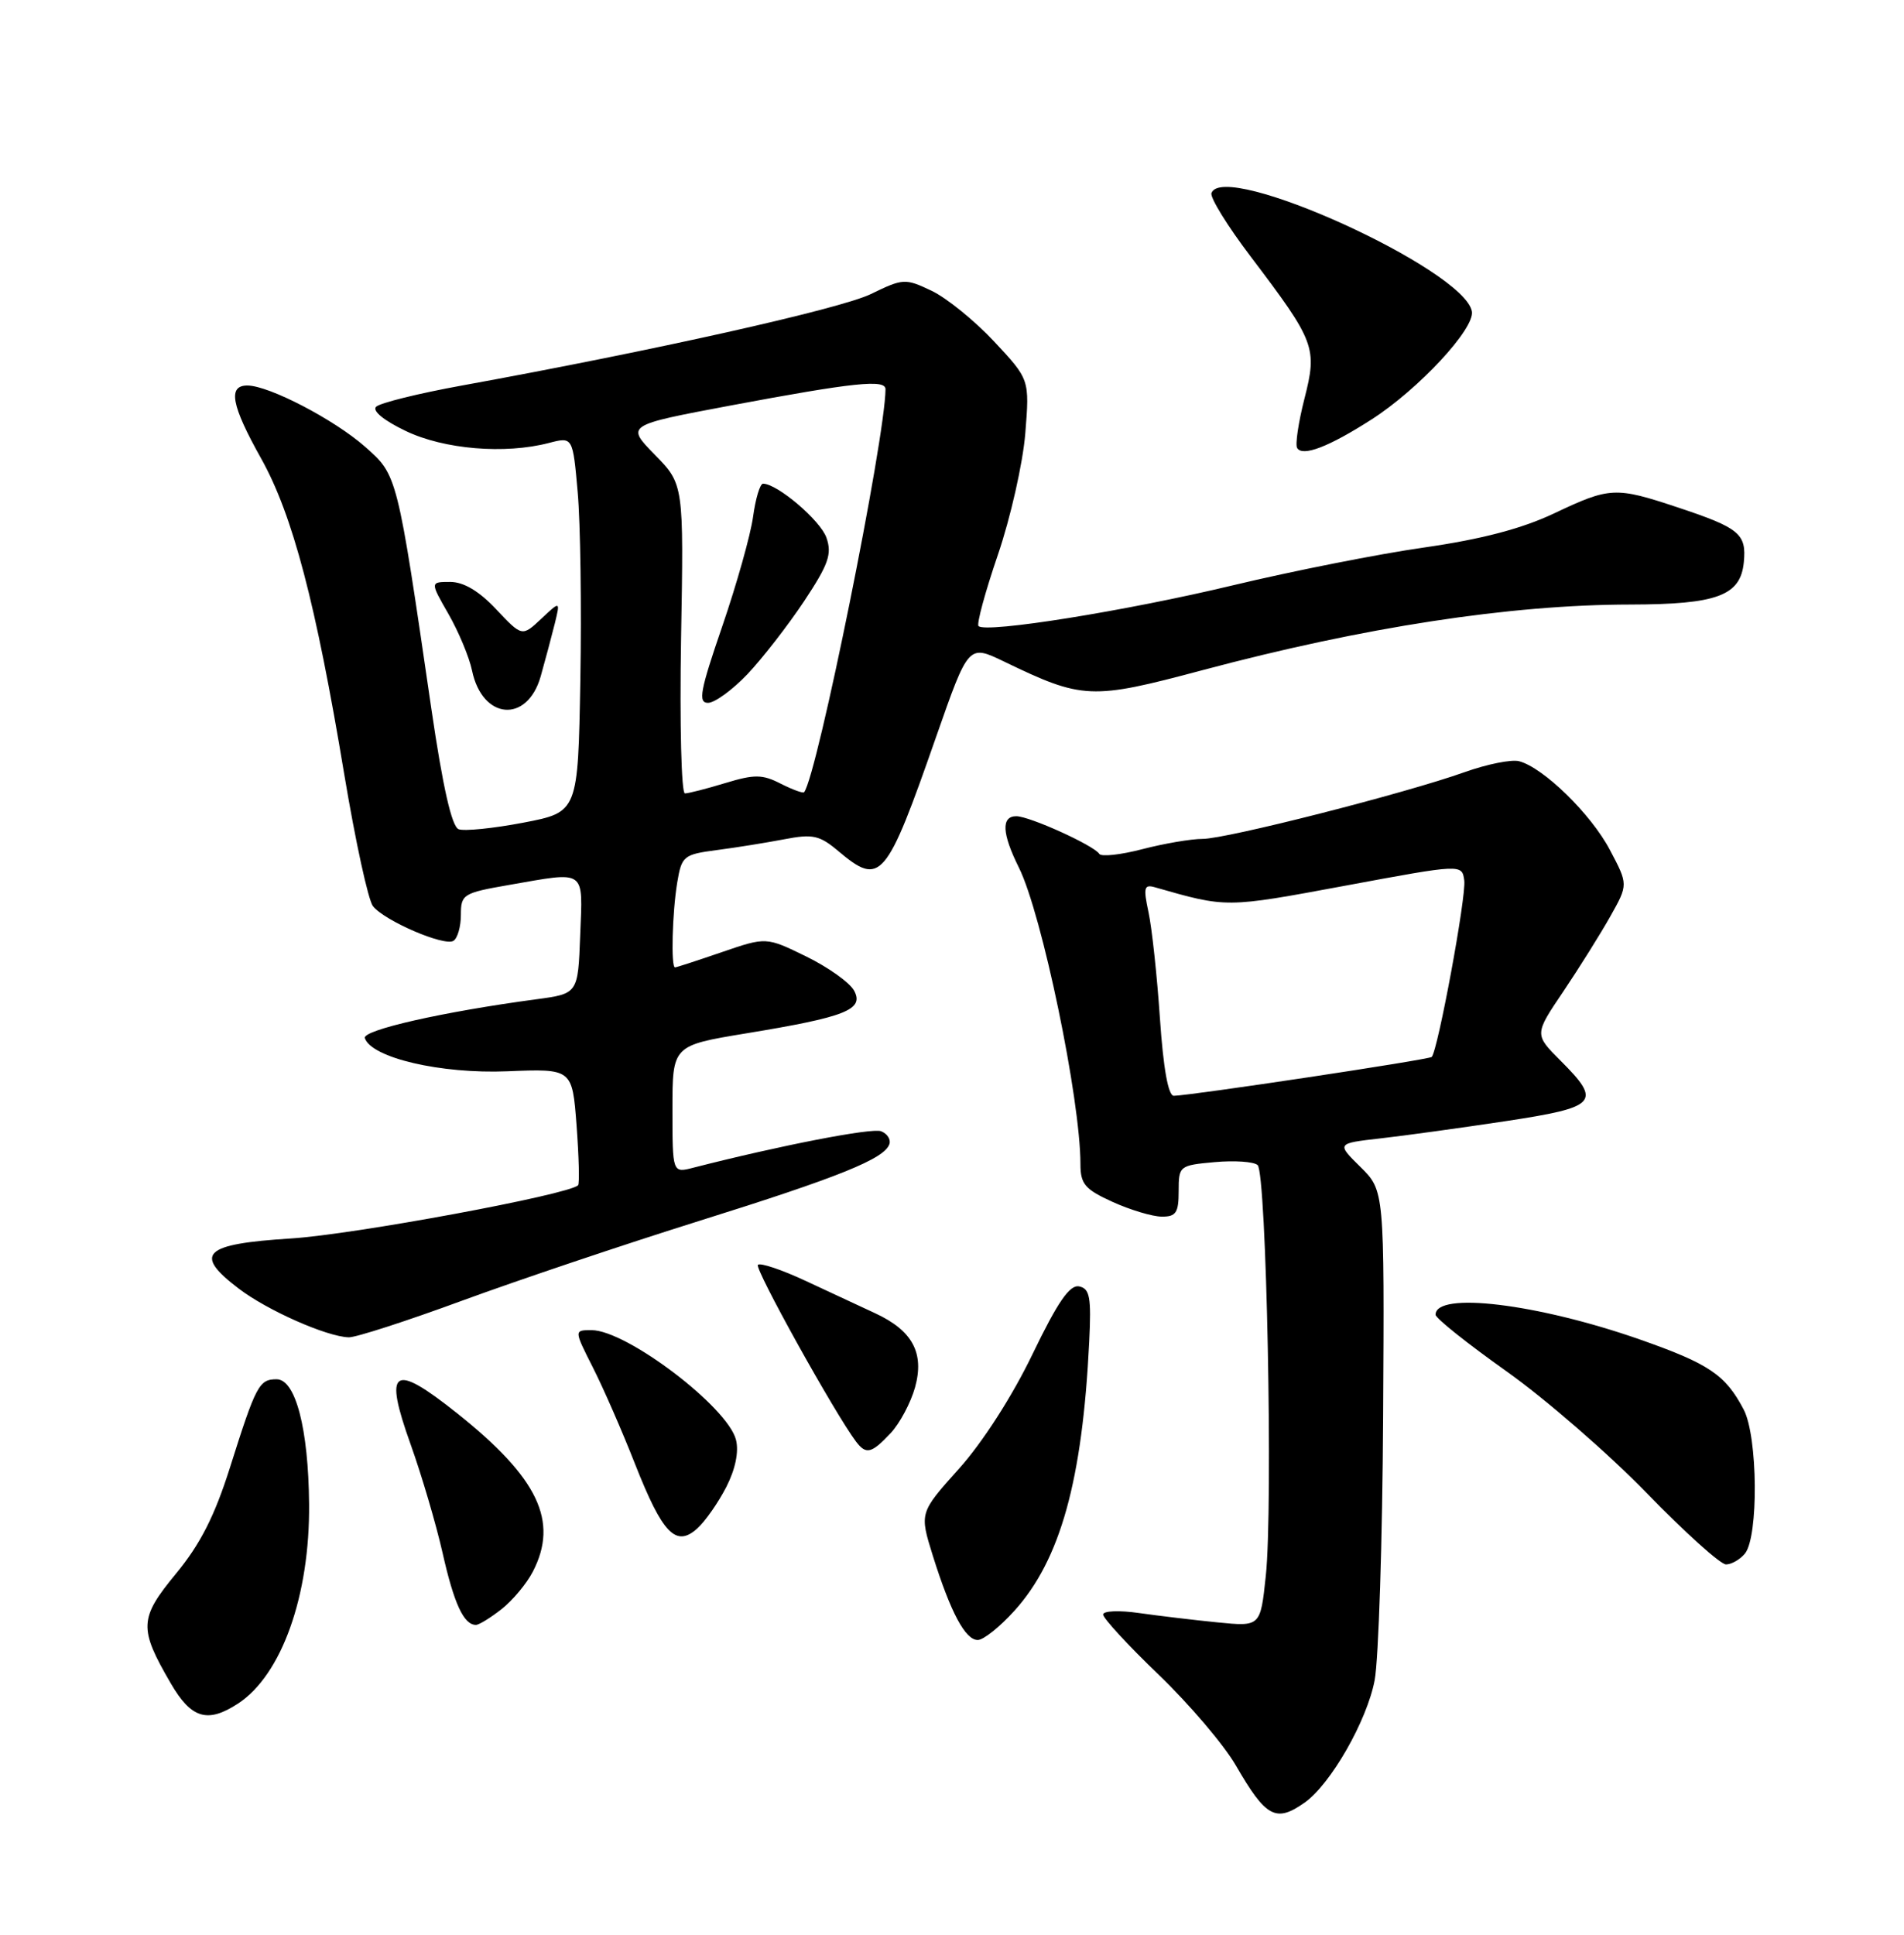 <?xml version="1.0" encoding="UTF-8" standalone="no"?>
<!DOCTYPE svg PUBLIC "-//W3C//DTD SVG 1.1//EN" "http://www.w3.org/Graphics/SVG/1.1/DTD/svg11.dtd" >
<svg xmlns="http://www.w3.org/2000/svg" xmlns:xlink="http://www.w3.org/1999/xlink" version="1.1" viewBox="0 0 252 256">
 <g >
 <path fill="currentColor"
d=" M 172.65 238.53 C 176.10 236.12 180.92 227.70 181.94 222.32 C 182.46 219.55 182.97 203.84 183.06 187.41 C 183.23 157.54 183.23 157.54 180.06 154.41 C 176.89 151.29 176.89 151.29 182.69 150.63 C 185.89 150.27 193.34 149.24 199.25 148.35 C 211.45 146.50 212.05 145.85 206.54 140.34 C 203.07 136.87 203.07 136.87 206.91 131.19 C 209.01 128.06 211.81 123.60 213.12 121.27 C 215.50 117.04 215.50 117.04 213.07 112.45 C 210.57 107.71 204.27 101.56 201.05 100.72 C 200.05 100.46 196.82 101.11 193.87 102.16 C 185.97 104.98 162.32 111.00 159.16 111.00 C 157.66 111.00 154.08 111.61 151.19 112.36 C 148.31 113.11 145.74 113.39 145.49 112.98 C 144.80 111.87 136.26 108.00 134.51 108.00 C 132.49 108.00 132.61 110.29 134.85 114.79 C 137.90 120.91 143.00 145.46 143.00 154.04 C 143.00 156.67 143.60 157.37 147.25 159.03 C 149.59 160.09 152.51 160.97 153.75 160.98 C 155.65 161.00 156.00 160.47 156.00 157.60 C 156.00 154.27 156.10 154.19 160.75 153.77 C 163.36 153.53 165.93 153.70 166.45 154.16 C 167.62 155.20 168.51 199.43 167.53 208.54 C 166.82 215.23 166.82 215.23 161.16 214.67 C 158.05 214.36 153.36 213.80 150.75 213.43 C 148.12 213.05 146.00 213.14 146.00 213.63 C 146.00 214.12 149.32 217.72 153.37 221.61 C 157.43 225.51 162.02 230.91 163.57 233.60 C 167.55 240.48 168.86 241.19 172.65 238.53 Z  M 31.52 225.40 C 37.28 221.62 41.02 211.12 40.91 199.00 C 40.82 189.03 39.12 182.50 36.61 182.50 C 34.29 182.50 33.88 183.28 30.43 194.20 C 28.41 200.58 26.51 204.32 23.31 208.20 C 18.41 214.14 18.35 215.43 22.61 222.75 C 25.32 227.41 27.47 228.05 31.52 225.40 Z  M 134.26 213.13 C 140.34 206.41 143.27 195.87 144.16 177.52 C 144.45 171.62 144.24 170.50 142.82 170.21 C 141.57 169.97 139.99 172.27 136.65 179.19 C 133.97 184.75 130.05 190.85 126.92 194.34 C 121.69 200.17 121.69 200.17 123.46 205.84 C 125.82 213.36 127.76 217.00 129.41 217.00 C 130.16 217.00 132.34 215.26 134.26 213.13 Z  M 66.39 212.91 C 67.85 211.76 69.71 209.54 70.52 207.96 C 73.98 201.28 71.23 195.54 60.49 186.99 C 51.97 180.21 50.74 181.06 54.37 191.18 C 55.81 195.21 57.71 201.65 58.58 205.49 C 60.09 212.20 61.39 215.00 62.99 215.00 C 63.40 215.00 64.92 214.06 66.39 212.91 Z  M 230.94 205.57 C 232.77 203.36 232.66 190.07 230.78 186.50 C 228.36 181.90 226.21 180.45 217.00 177.22 C 203.46 172.49 190.00 170.86 190.00 173.96 C 190.00 174.42 194.22 177.78 199.38 181.44 C 204.54 185.10 212.89 192.35 217.94 197.55 C 222.99 202.75 227.71 207.00 228.44 207.00 C 229.16 207.00 230.29 206.36 230.94 205.57 Z  M 96.13 196.75 C 97.33 194.40 97.81 192.08 97.41 190.51 C 96.32 186.17 82.92 176.00 78.29 176.00 C 75.97 176.00 75.97 176.00 78.47 180.94 C 79.85 183.66 82.36 189.40 84.04 193.69 C 87.69 202.95 89.46 204.79 92.29 202.24 C 93.35 201.28 95.07 198.81 96.13 196.75 Z  M 117.87 189.64 C 119.09 188.34 120.54 185.61 121.11 183.57 C 122.37 179.01 120.77 176.05 115.82 173.76 C 114.00 172.91 109.88 171.00 106.69 169.51 C 103.49 168.01 100.62 167.05 100.31 167.36 C 99.83 167.84 110.47 186.99 113.30 190.75 C 114.63 192.50 115.34 192.33 117.87 189.64 Z  M 61.16 172.10 C 68.50 169.41 82.60 164.66 92.50 161.56 C 111.12 155.73 117.11 153.31 117.72 151.37 C 117.92 150.75 117.42 149.99 116.61 149.68 C 115.39 149.21 103.23 151.57 91.75 154.51 C 89.00 155.22 89.00 155.22 89.00 146.78 C 89.00 138.34 89.00 138.34 98.76 136.73 C 111.92 134.57 114.39 133.60 113.05 131.09 C 112.48 130.02 109.63 127.99 106.71 126.56 C 101.41 123.97 101.41 123.97 95.55 125.98 C 92.32 127.09 89.53 128.00 89.34 128.00 C 88.79 128.00 88.97 120.80 89.63 116.79 C 90.22 113.26 90.46 113.06 94.87 112.48 C 97.42 112.15 101.44 111.50 103.80 111.05 C 107.57 110.32 108.47 110.52 110.95 112.61 C 116.56 117.33 117.26 116.51 123.94 97.38 C 128.18 85.27 128.18 85.27 132.86 87.52 C 143.30 92.56 144.40 92.61 159.13 88.68 C 180.55 82.97 199.84 80.01 215.78 79.99 C 227.27 79.97 230.37 78.82 230.80 74.39 C 231.17 70.64 230.22 69.85 222.06 67.14 C 213.79 64.39 213.08 64.43 205.69 67.93 C 201.42 69.95 196.09 71.35 188.50 72.44 C 182.45 73.30 171.07 75.56 163.21 77.44 C 149.08 80.83 130.48 83.81 129.51 82.84 C 129.24 82.57 130.39 78.33 132.07 73.42 C 133.75 68.51 135.38 61.28 135.70 57.35 C 136.27 50.21 136.27 50.21 131.58 45.19 C 129.00 42.43 125.27 39.41 123.29 38.47 C 119.81 36.82 119.53 36.83 115.26 38.91 C 111.19 40.88 86.50 46.40 61.09 51.02 C 55.37 52.06 50.28 53.32 49.78 53.82 C 49.24 54.36 50.82 55.65 53.69 57.02 C 58.77 59.46 66.82 60.13 72.65 58.61 C 75.81 57.79 75.81 57.79 76.46 65.14 C 76.82 69.19 76.98 80.37 76.81 89.98 C 76.50 107.46 76.50 107.46 69.28 108.85 C 65.30 109.61 61.44 110.00 60.70 109.72 C 59.79 109.37 58.61 104.14 57.10 93.85 C 52.55 62.67 52.60 62.90 48.33 59.12 C 44.23 55.51 35.62 51.03 32.75 51.01 C 30.12 51.00 30.61 53.62 34.58 60.70 C 38.73 68.14 41.80 79.78 45.57 102.50 C 47.04 111.30 48.74 119.14 49.37 119.91 C 50.93 121.86 58.80 125.24 60.01 124.49 C 60.56 124.16 61.00 122.60 61.00 121.04 C 61.00 118.34 61.30 118.15 67.33 117.10 C 77.69 115.30 77.13 114.90 76.79 123.74 C 76.50 131.48 76.50 131.48 71.00 132.22 C 58.65 133.87 47.93 136.30 48.29 137.36 C 49.16 139.97 58.35 142.11 67.12 141.75 C 75.74 141.40 75.74 141.40 76.31 148.92 C 76.62 153.07 76.71 156.62 76.51 156.83 C 75.26 158.08 46.83 163.35 38.51 163.87 C 26.91 164.60 25.55 165.90 31.58 170.49 C 35.36 173.38 43.25 176.87 46.16 176.95 C 47.07 176.98 53.82 174.80 61.16 172.10 Z  M 71.56 89.50 C 72.18 87.30 73.02 84.15 73.43 82.50 C 74.16 79.50 74.16 79.50 71.63 81.88 C 69.10 84.25 69.10 84.25 65.68 80.63 C 63.41 78.21 61.37 77.00 59.59 77.00 C 56.92 77.00 56.92 77.00 59.36 81.25 C 60.70 83.59 62.11 86.96 62.48 88.74 C 63.84 95.25 69.78 95.75 71.56 89.50 Z  M 181.50 55.52 C 187.75 51.52 195.23 43.46 194.81 41.20 C 193.78 35.63 161.91 21.16 160.34 25.55 C 160.13 26.13 162.47 29.92 165.54 33.96 C 174.08 45.23 174.37 46.00 172.64 52.78 C 171.84 55.92 171.41 58.85 171.68 59.28 C 172.40 60.46 175.86 59.13 181.50 55.52 Z  M 153.52 134.75 C 153.14 129.11 152.46 122.80 152.01 120.71 C 151.31 117.45 151.42 116.99 152.85 117.40 C 162.40 120.13 162.16 120.14 178.00 117.20 C 193.50 114.32 193.50 114.32 193.80 116.50 C 194.09 118.56 190.30 139.03 189.49 139.85 C 189.11 140.22 157.61 144.96 155.36 144.99 C 154.62 145.00 153.97 141.37 153.52 134.75 Z  M 90.14 84.55 C 90.50 64.09 90.50 64.09 86.67 60.17 C 82.84 56.26 82.84 56.26 96.67 53.66 C 113.06 50.59 117.21 50.16 117.20 51.50 C 117.16 58.05 108.18 102.54 106.43 104.82 C 106.30 105.00 104.91 104.49 103.34 103.70 C 100.91 102.45 99.86 102.44 96.00 103.61 C 93.53 104.36 91.12 104.98 90.65 104.98 C 90.18 104.99 89.95 95.80 90.14 84.55 Z  M 98.93 89.20 C 100.91 87.11 104.28 82.77 106.42 79.56 C 109.66 74.67 110.14 73.31 109.38 71.14 C 108.58 68.85 102.87 64.00 100.99 64.00 C 100.59 64.00 100.00 65.97 99.67 68.38 C 99.34 70.79 97.50 77.31 95.59 82.88 C 92.67 91.38 92.36 93.00 93.71 93.00 C 94.59 93.00 96.94 91.29 98.93 89.20 Z "/>
</g>
</svg>